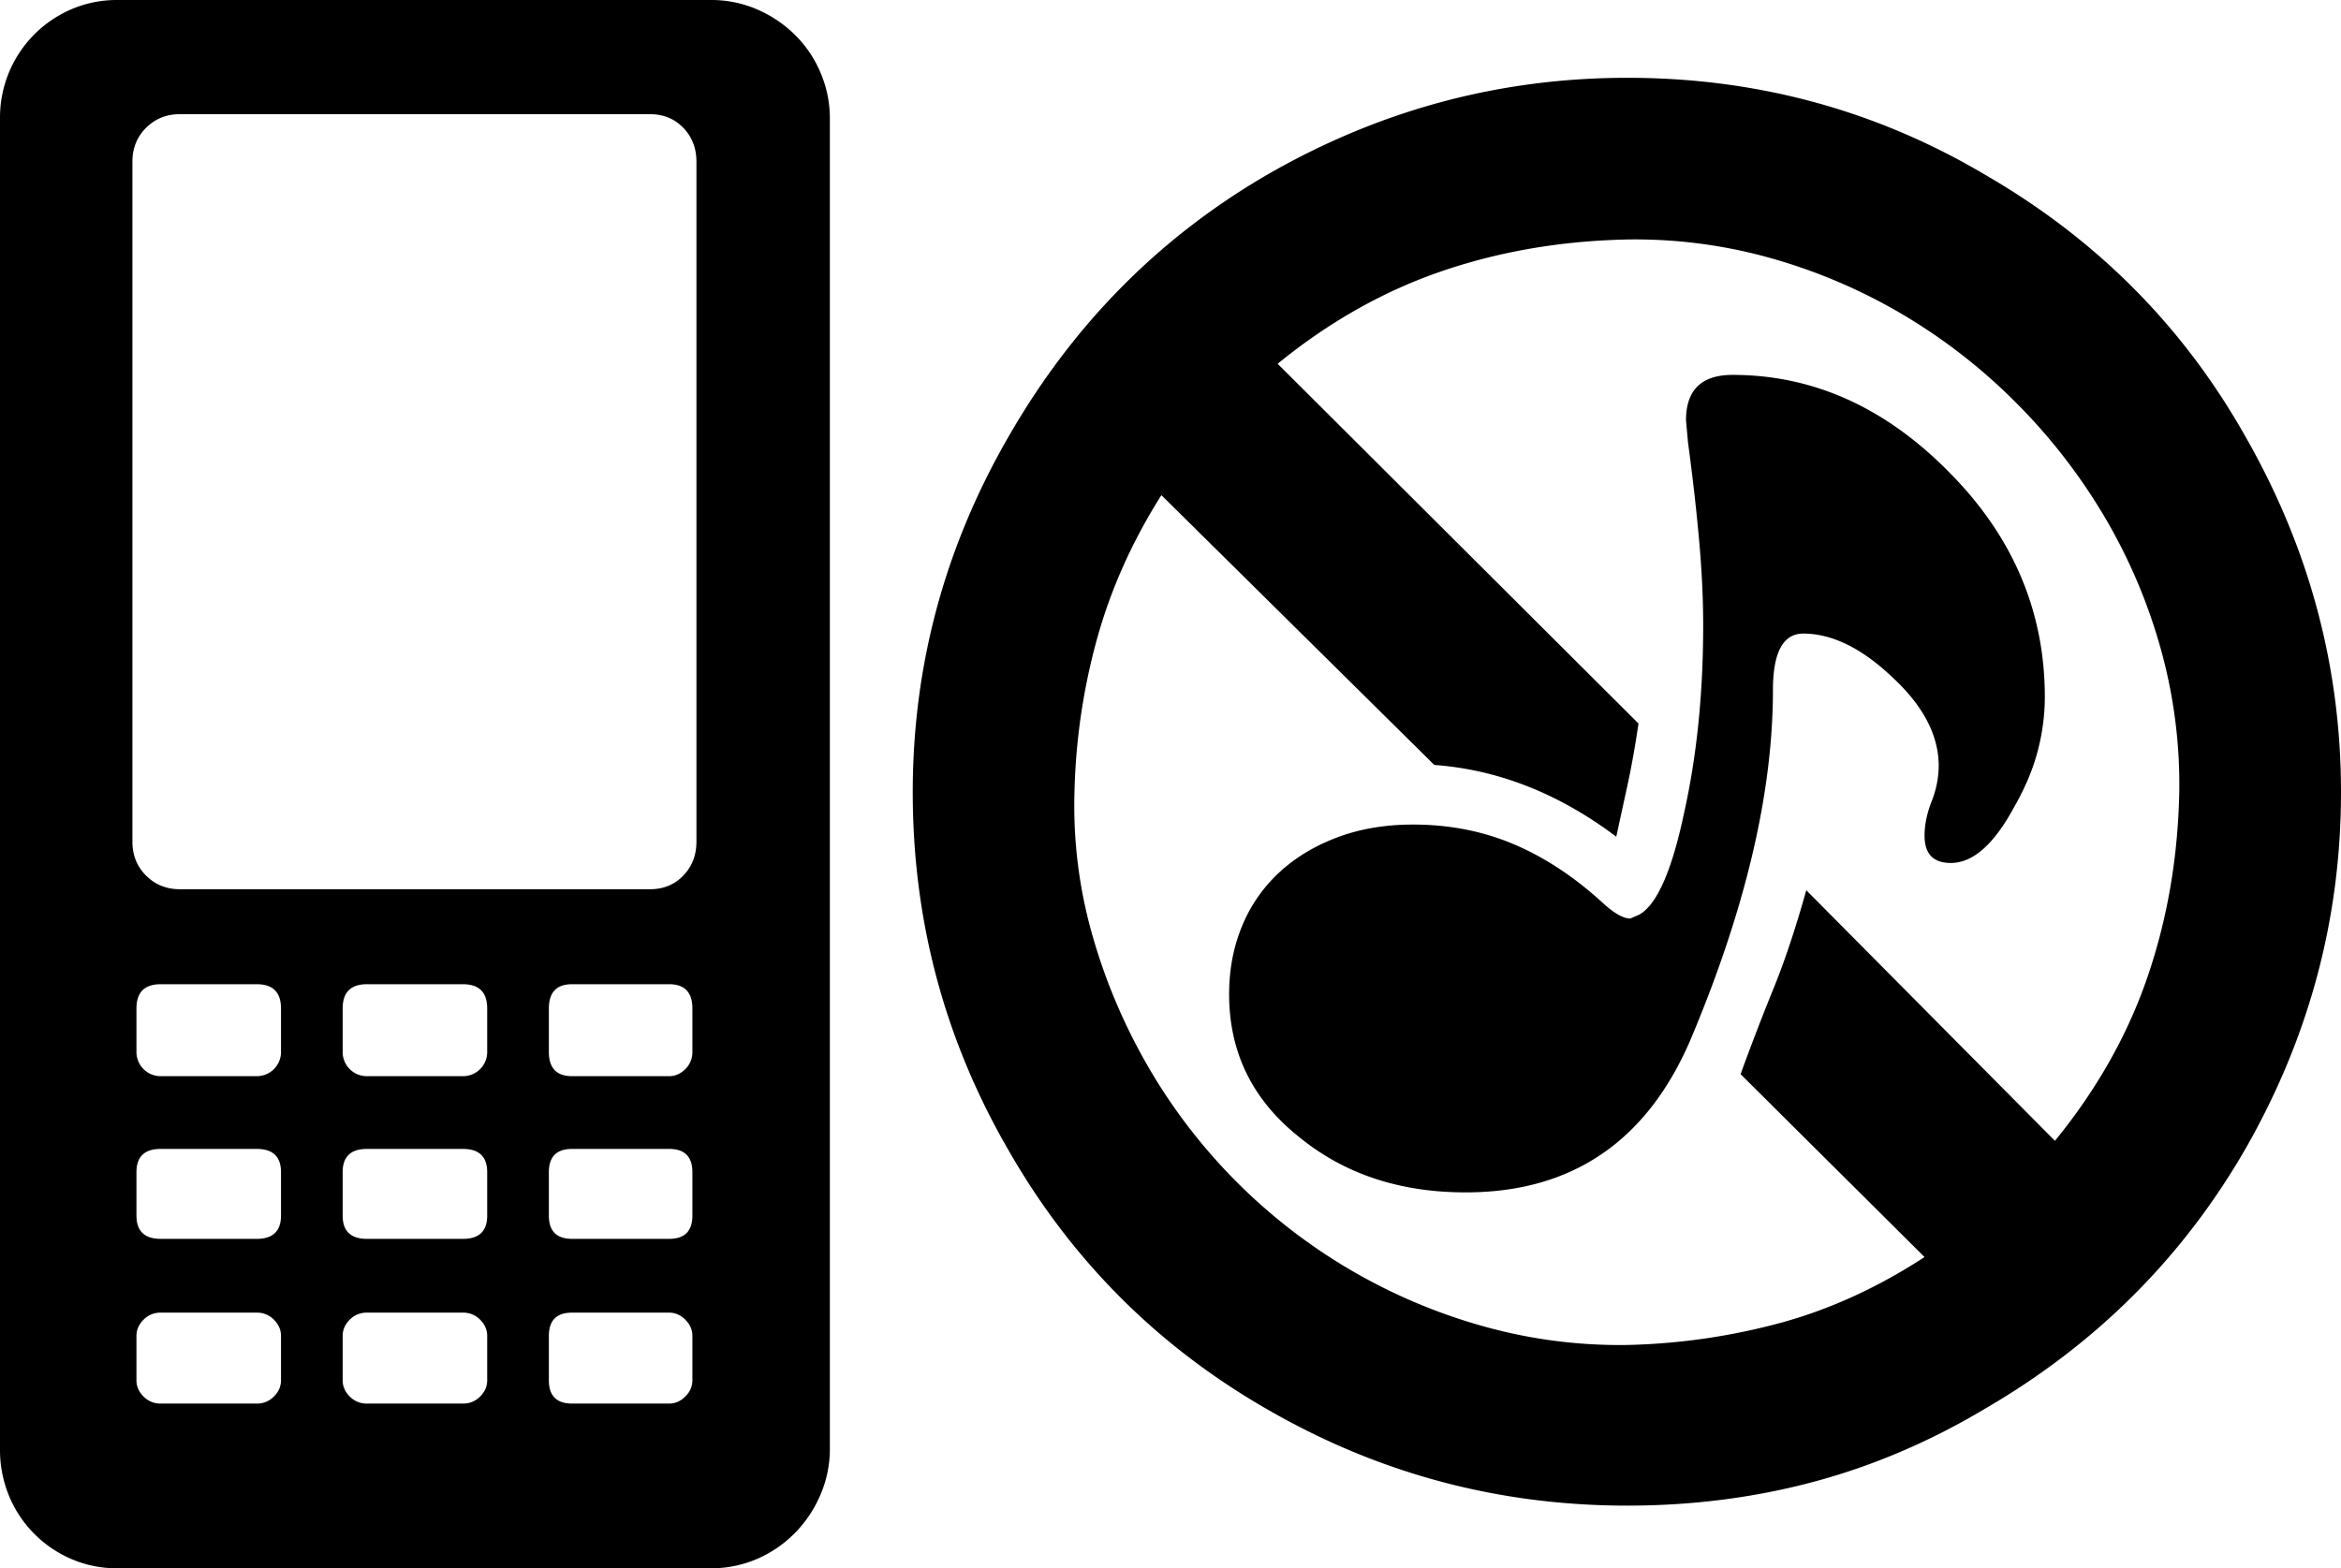 <svg viewBox="0 0 2316 1552" xmlns="http://www.w3.org/2000/svg"><path d="m482 1203v-43q0-23-24-23h-95q-24 0-24 23v43q0 23 24 23h95q24 0 24-23zm-204 0v-43q0-23-24-23h-95q-24 0-24 23v43q0 23 24 23h95q24 0 24-23zm407 0v-43q0-23-23-23h-96q-23 0-23 23v43q0 23 23 23h96q23 0 23-23zm-203 163v-44q0-9-7-16a23.13 23.13 0 0 0 -17-7h-95a23.13 23.13 0 0 0 -17 7q-7 7-7 16v44q0 9 7 16a23.13 23.13 0 0 0 17 7h95a23.13 23.13 0 0 0 17-7q7-7 7-16zm-204 0v-44q0-9-7-16a23.13 23.13 0 0 0 -17-7h-95a23.13 23.13 0 0 0 -17 7q-7 7-7 16v44q0 9 7 16a23.13 23.13 0 0 0 17 7h95a23.13 23.13 0 0 0 17-7q7-7 7-16zm407 0v-44q0-9-7-16t-16-7h-96q-23 0-23 23v44q0 23 23 23h96q9 0 16-7t7-16zm-203-325v-43q0-24-24-24h-95q-24 0-24 24v43a23.9 23.9 0 0 0 24 24h95a23.9 23.9 0 0 0 24-24zm-204 0v-43q0-24-24-24h-95q-24 0-24 24v43a23.9 23.9 0 0 0 24 24h95a23.9 23.9 0 0 0 24-24zm407 0v-43q0-24-23-24h-96q-23 0-23 24v43q0 24 23 24h96q9 0 16-7a23.13 23.13 0 0 0 7-17zm1029-670q120 0 215 97 94 95 94 222a210.53 210.53 0 0 1 -7 53q-7 27-23 55-30 56-63 56-26 0-26-27 0-16 7-34a96.21 96.21 0 0 0 7-35q0-45-45-87-46-44-89-44-30 0-30 56 0 153-82 347-65 150-222 150-98 0-165-55-69-55-69-141 0-37 13-68a149.21 149.21 0 0 1 37-53q24-22 57.5-34.5t74.5-12.5q53 0 98.5 19t87.5 57q18 17 29 17l9-4q26-15 44-100 19-85 19-186 0-39-4-84t-11-97l-2-22q0-45 46-45zm-1025 462v-673q0-20-13-33.5t-33-13.5h-465q-20 0-33.5 13.5t-13.5 33.5v673q0 20 13.5 33.5t33.5 13.5h465q20 0 33-13.5t13-33.5zm1098 48 246 248q62-76 91.5-162t31.5-183a499.28 499.28 0 0 0 -18.5-142.5 543 543 0 0 0 -56-131 569.75 569.75 0 0 0 -87.5-112.5 561.44 561.44 0 0 0 -112-87 547.77 547.77 0 0 0 -130-55.5 494.34 494.34 0 0 0 -142-18.5q-98 2-184 31.5t-162 91.5l357 356q-5 34-11 61.5t-11 50.5q-85-64-180-71l-270-267q-43 68-63.5 141.5a623.9 623.9 0 0 0 -22.5 152.5 466.24 466.24 0 0 0 18 142.5 570.47 570.47 0 0 0 56 131 556.22 556.22 0 0 0 330.5 255 499.28 499.28 0 0 0 142.5 18.5 633.84 633.84 0 0 0 152-22q73-20 142-65l-182-181q16-44 32.5-84.5t32.5-97.5zm-1671-881h587a113.79 113.79 0 0 1 46.5 9.5 122.44 122.44 0 0 1 37.5 25.5 115.55 115.55 0 0 1 25 37.5 114.16 114.16 0 0 1 9 44.5v1317a114.16 114.16 0 0 1 -9 44.5 121.4 121.4 0 0 1 -25 38 118.29 118.29 0 0 1 -37.5 26 113.79 113.79 0 0 1 -46.5 9.5h-587a113 113 0 0 1 -45-9 117 117 0 0 1 -37-25 115.55 115.55 0 0 1 -25-37.5 119.18 119.18 0 0 1 -9-46.5v-1317a116.54 116.54 0 0 1 71-108 113 113 0 0 1 45-9zm1494 77q192 0 354 96 166 96 258 260 94 165 94 351 0 187-94 352-93 162-258 258-82 49-170 72.5t-184 23.5q-190 0-354-94-165-94-259-259-94-163-94-353 0-189 96-354 96-166 258-259 165-94 353-94z"/></svg>